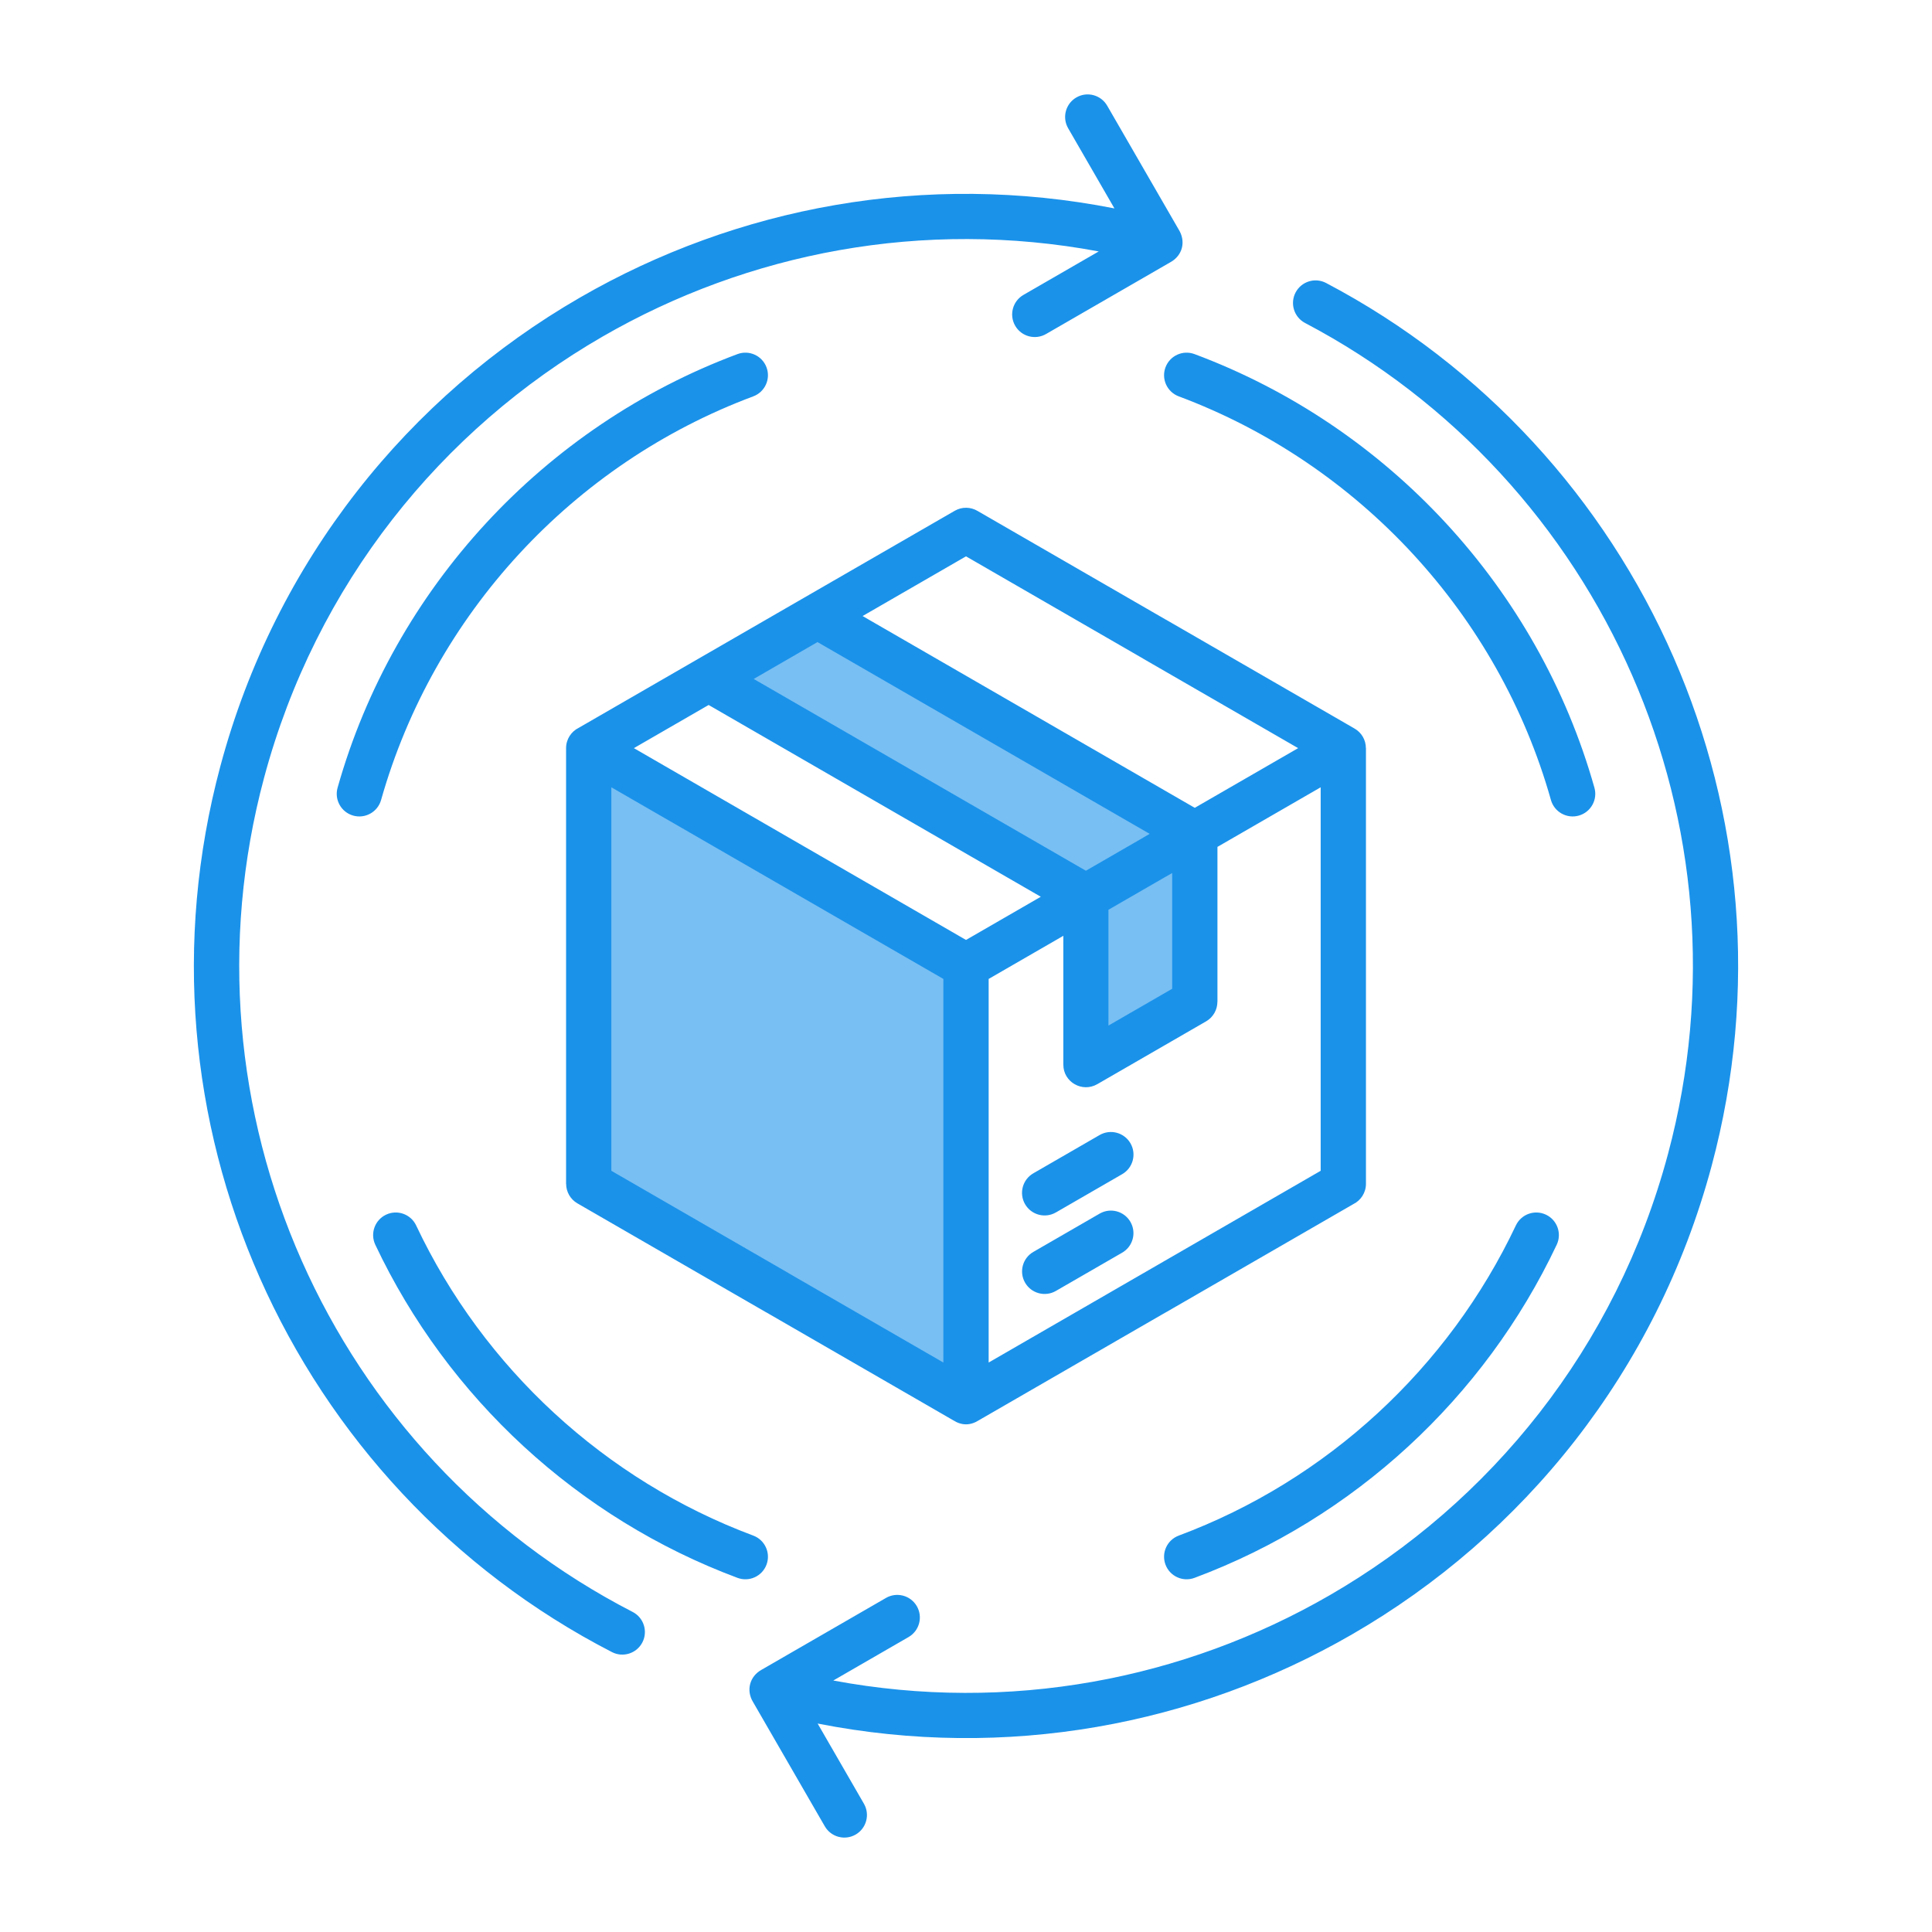 <svg id="Layer_1" enable-background="new 0 0 512 512" viewBox="0 0 512 512" xmlns="http://www.w3.org/2000/svg"><g clip-rule="evenodd" fill-rule="evenodd"><path d="m206.246 338.122-46.233-26.692v-106.252l91.988 53.095v106.279l-45.761-26.42zm103.474-108.539 2.916-1.684v35.293l-20.887 12.06v-35.308l17.965-10.372zm-3.963-6.918 2.919-1.686-92.029-53.133-20.902 12.084 92.026 53.131 17.991-10.387z" fill="#78bff3"/><path d="m259.06 135.404 49.931 28.827.006-.01 49.933 28.829c1.905 1.085 3.028 3.028 3.047 5.215h.014v115.457c0 2.375-1.38 4.427-3.381 5.4l-49.613 28.644c-.11.063-.22.122-.332.178l-49.188 28.399c-2.327 1.495-4.622 1.494-6.948 0l-49.514-28.587-.006.01-49.994-28.864c-1.914-1.109-2.984-3.116-2.986-5.18h-.014v-115.456c0-2.375 1.38-4.427 3.381-5.4l49.613-28.644 50.018-28.864c1.936-1.115 4.238-1.02 6.033.046zm53.322-30.364c47.732 17.833 84.775 57.798 98.628 106.956.893 3.184 4.199 5.041 7.383 4.148s5.041-4.199 4.148-7.383c-14.891-52.839-54.659-95.779-105.988-114.925-3.093-1.152-6.536.422-7.688 3.516-1.151 3.094.424 6.536 3.517 7.688zm89.337 219.717c-17.877 37.81-50.093 67.553-89.337 82.191-3.094 1.152-4.668 4.594-3.516 7.688s4.594 4.668 7.688 3.516c42.204-15.742 76.794-47.639 95.992-88.285 1.411-2.99.131-6.558-2.859-7.969s-6.557-.131-7.968 2.859zm-202.097 82.191c-39.243-14.661-71.471-44.365-89.337-82.191-1.411-2.99-4.979-4.27-7.968-2.859-2.99 1.411-4.27 4.979-2.859 7.969 19.198 40.646 53.788 72.542 95.993 88.285 3.094 1.152 6.536-.422 7.688-3.516 1.15-3.094-.424-6.536-3.517-7.688zm-98.629-194.952c13.929-49.186 50.85-89.135 98.629-106.956 3.093-1.152 4.667-4.594 3.516-7.688-1.152-3.093-4.594-4.668-7.688-3.516-51.329 19.146-91.097 62.086-105.988 114.925-.893 3.184.964 6.49 4.148 7.383 3.184.894 6.49-.963 7.383-4.148zm133.795 211.477-32.94 19.018c-3.171 1.736-4.168 5.457-2.296 8.542l19.031 32.961c1.656 2.861 5.319 3.836 8.18 2.18 2.861-1.657 3.836-5.319 2.18-8.18l-12.26-21.235c50.059 9.854 100.016.393 141.587-23.608 45.357-26.187 80.72-69.66 95.337-124.214 12.476-46.562 7.831-93.689-10.077-134.696-18.264-41.823-50.329-77.269-92.097-99.243-2.925-1.54-6.546-.417-8.086 2.508s-.417 6.546 2.508 8.086c39.325 20.689 69.512 54.059 86.706 93.431 16.853 38.592 21.22 82.962 9.468 126.821-13.768 51.384-47.044 92.313-89.713 116.948-38.621 22.298-84.948 31.26-131.486 22.563l19.958-11.523c2.86-1.656 3.836-5.319 2.18-8.18-1.657-2.86-5.319-3.836-8.18-2.179zm48.273-389.502 12.275 21.26c-50.064-9.859-100.026-.398-141.602 23.605-45.357 26.187-80.72 69.661-95.337 124.214-12.563 46.888-7.774 94.337 10.433 135.528 18.559 41.989 51.065 77.479 93.347 99.246 2.938 1.514 6.548.36 8.063-2.578 1.514-2.938.36-6.548-2.578-8.063-80.072-41.244-121.212-133.242-97.687-221.04 13.768-51.384 47.044-92.313 89.713-116.948 38.621-22.298 84.948-31.26 131.487-22.563l-19.958 11.523c-2.861 1.657-3.836 5.319-2.18 8.18 1.657 2.861 5.319 3.837 8.18 2.18l32.942-19.019c3.213-1.76 4.199-5.505 2.184-8.706l-18.923-32.772c-1.644-2.86-5.296-3.847-8.156-2.203-2.861 1.643-3.847 5.296-2.203 8.156zm-3.251 308.149 17.569-10.143c2.861-1.644 3.847-5.296 2.203-8.156-1.644-2.861-5.296-3.847-8.156-2.203l-17.569 10.144c-2.861 1.644-3.847 5.296-2.203 8.156s5.296 3.846 8.156 2.202zm.023-20.816 17.569-10.144c2.86-1.657 3.836-5.319 2.18-8.18-1.657-2.86-5.319-3.836-8.18-2.18l-17.569 10.144c-2.86 1.657-3.836 5.319-2.18 8.18 1.657 2.86 5.32 3.836 8.18 2.18zm13.916-80.205v30.689l16.888-9.75v-30.675l-1.64.947-.006-.01zm28.888-16.665v41.051h-.014c-.002 2.064-1.072 4.071-2.986 5.18l-28.864 16.665-.004-.007c-3.932 2.282-8.972-.533-8.972-5.173v-34.15l-19.794 11.428v101.66l87.989-50.813v-101.633zm-46.813 13.217-88.029-50.824-19.81 11.438 88.017 50.83zm-76.081-57.721 88.029 50.823 15.23-8.793-.006-.01 1.681-.97-88.029-50.824zm28.853-16.672 88.029 50.824 27.394-15.816-41.023-23.685.006-.01-47-27.136zm21.406 96.17-87.988-50.787v101.633l46.994 27.132-.006.01 41 23.671z" fill="#1a92ea"/></g></svg>
